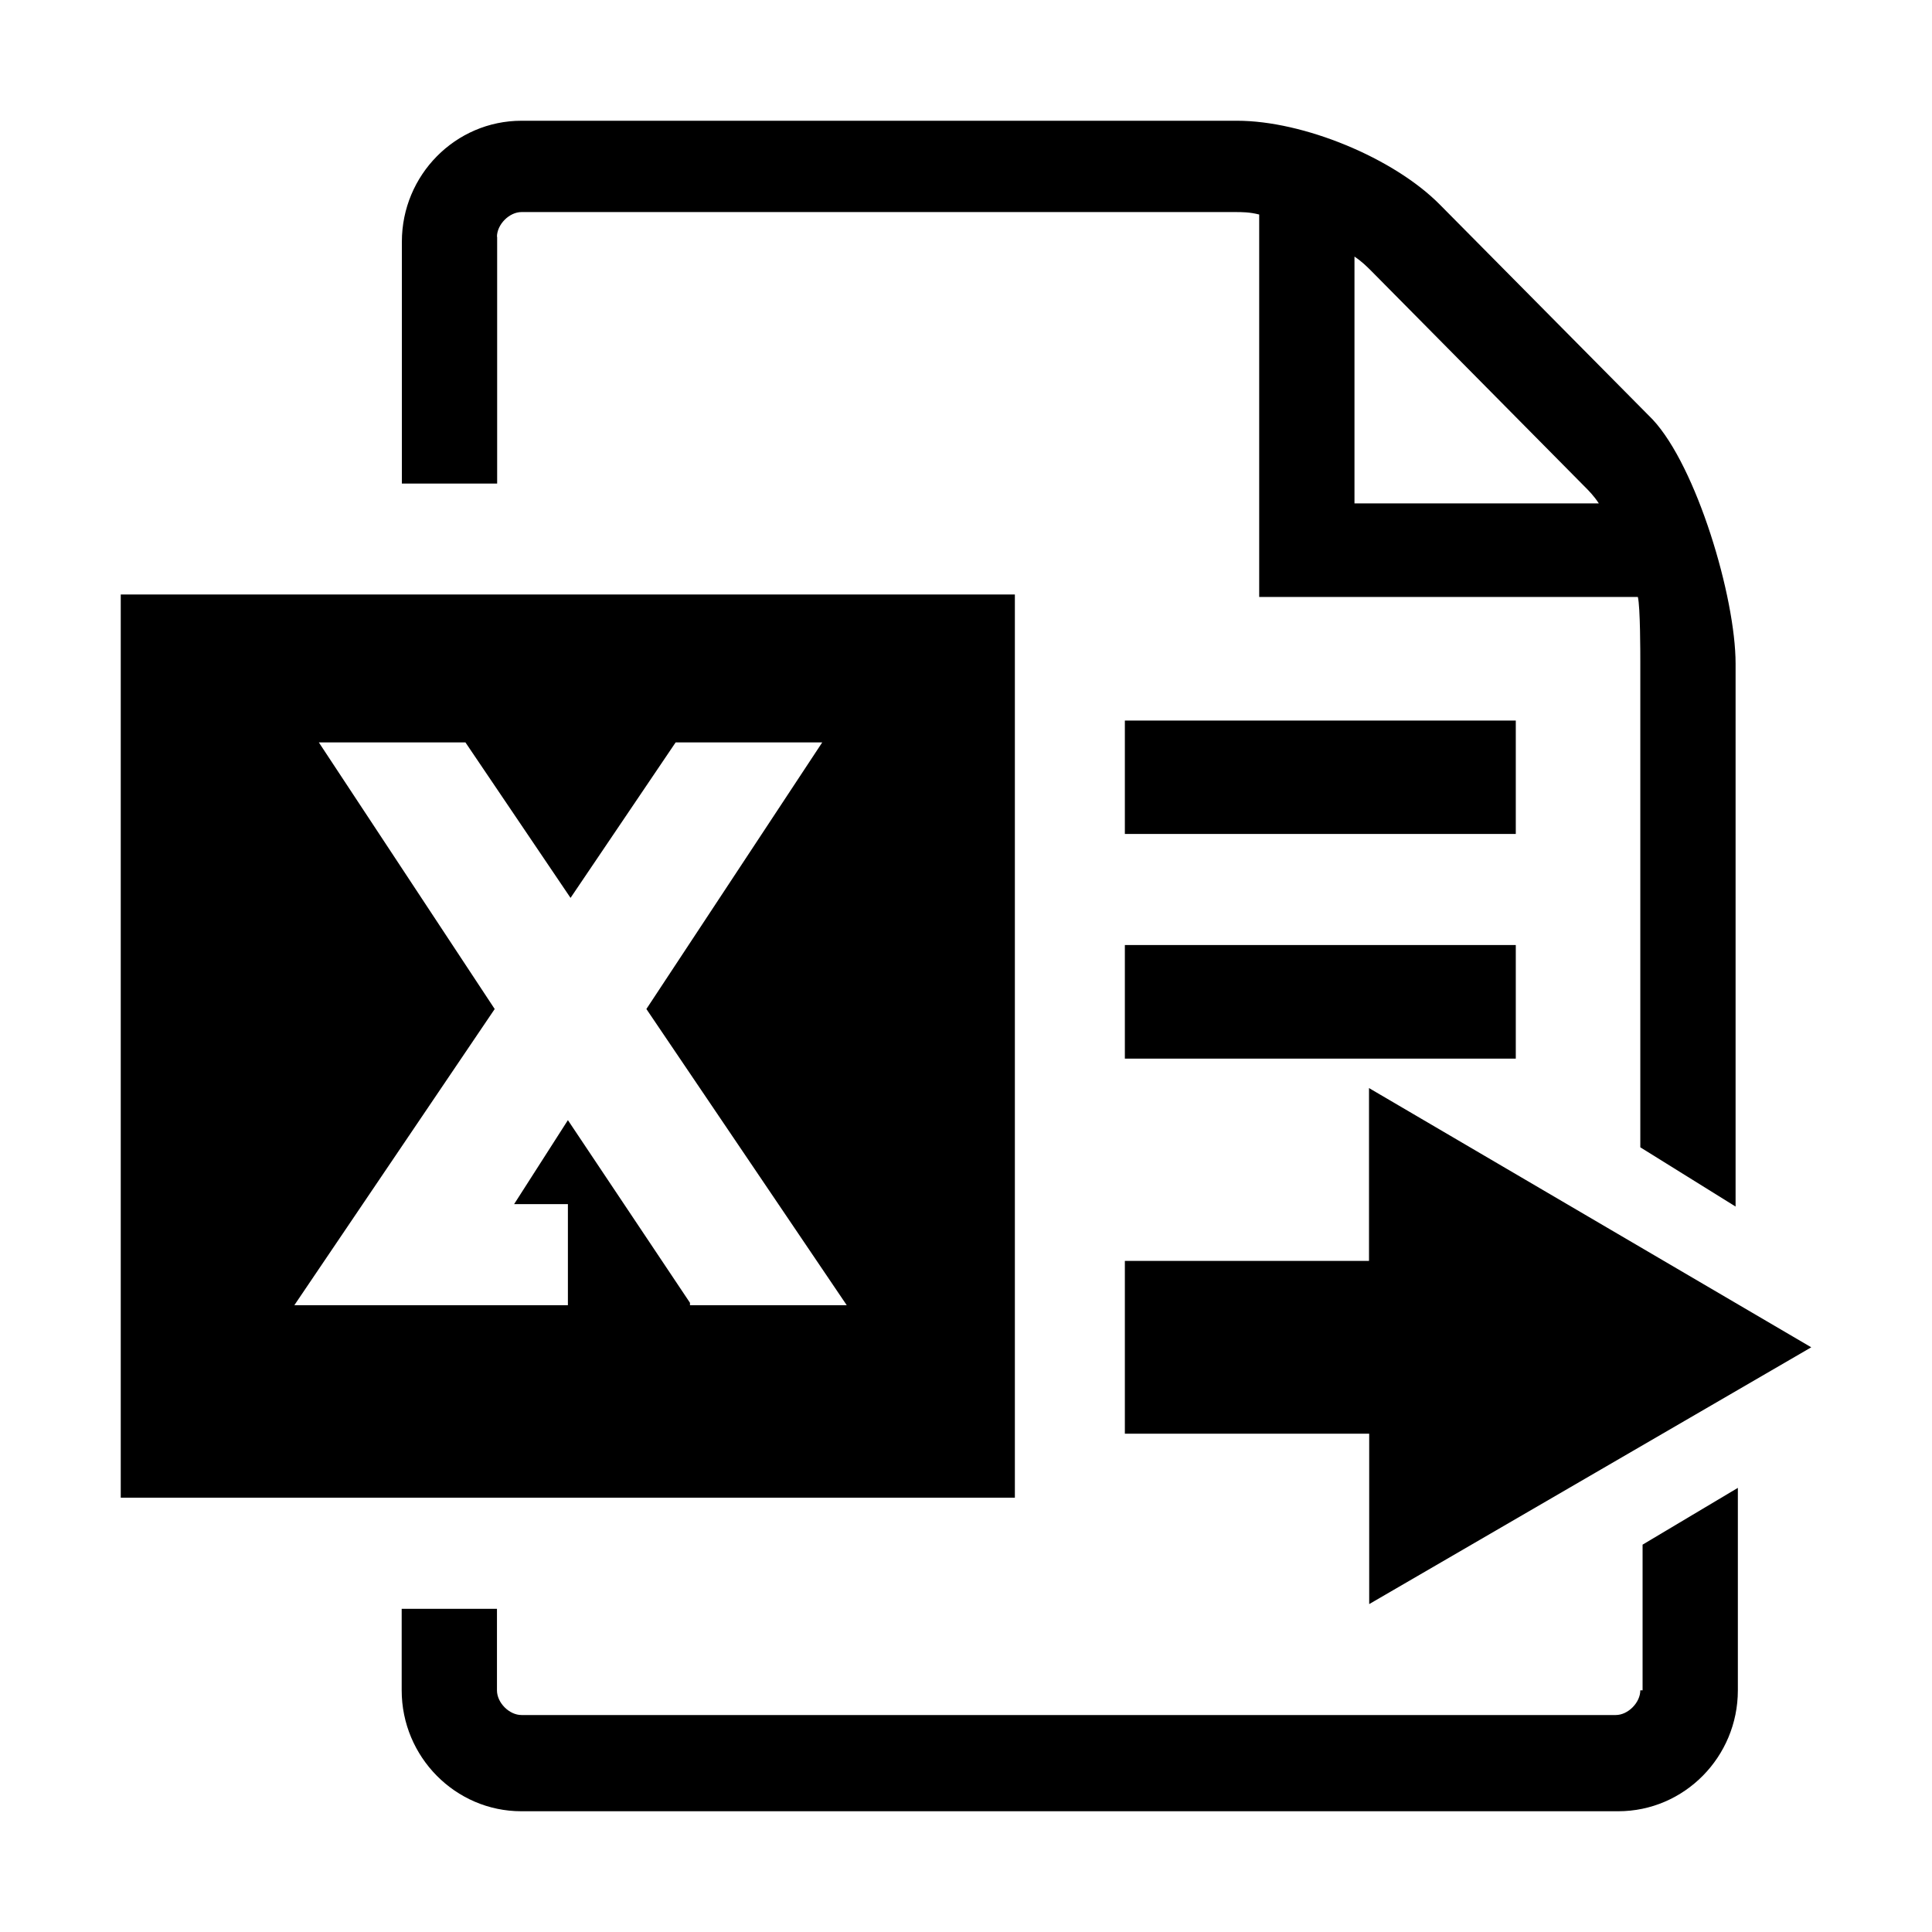 <?xml version="1.0" standalone="no"?><!DOCTYPE svg PUBLIC "-//W3C//DTD SVG 1.1//EN" "http://www.w3.org/Graphics/SVG/1.1/DTD/svg11.dtd"><svg t="1565432695153" class="icon" viewBox="0 0 1024 1024" version="1.1" xmlns="http://www.w3.org/2000/svg" p-id="15184" xmlns:xlink="http://www.w3.org/1999/xlink" width="200" height="200"><defs><style type="text/css"></style></defs><path d="M263.4 125.5c0-6.5 6.5-13.1 13-13.1h378.1c3.9 0 7.8 0 12.9 1.3v202.7h200.7c1.3 5.2 1.3 30.1 1.3 34v257.7l50.5 31.4V351.8c0-35.3-20.7-104.6-44-129.5L763.2 108.5C738.6 83.6 690.7 64 655.7 64H276.4c-35 0-63.4 28.8-63.4 64.1v128.2h50.5V125.5zM717.9 136c3.9 2.6 6.5 5.2 9.1 7.8l112.6 113.8c2.6 2.6 5.2 5.2 7.8 9.2H717.9V136zM960 714.1L725.6 576.7v91.6H596.2v91.6h129.5v90.3L960 714.1z m-363.8-153h207.2v-60.2H596.2v60.2z m274.5 334.8h-1.3c0 6.5-6.5 13.1-13 13.1h-580c-6.5 0-13-6.5-13-13.1v-43.2h-50.5v43.2c0 35.3 28.5 64.1 63.4 64.1h581.4c35 0 63.4-28.8 63.4-64.1V788.6l-50.5 30.1v77.2z m-67.4-514H596.2V442h207.2v-60.1z m-265.4-66.8H64v478.7h473.9V315.1zM365.7 691.8v-1.3L301 593.7l-28.5 44.5H301v53.6H156l106.2-157L169 393.5h77.7l55.7 82.4 55.7-82.4h77.7l-93.2 141.3 106.2 157h-83.1z" p-id="15185"></path></svg>